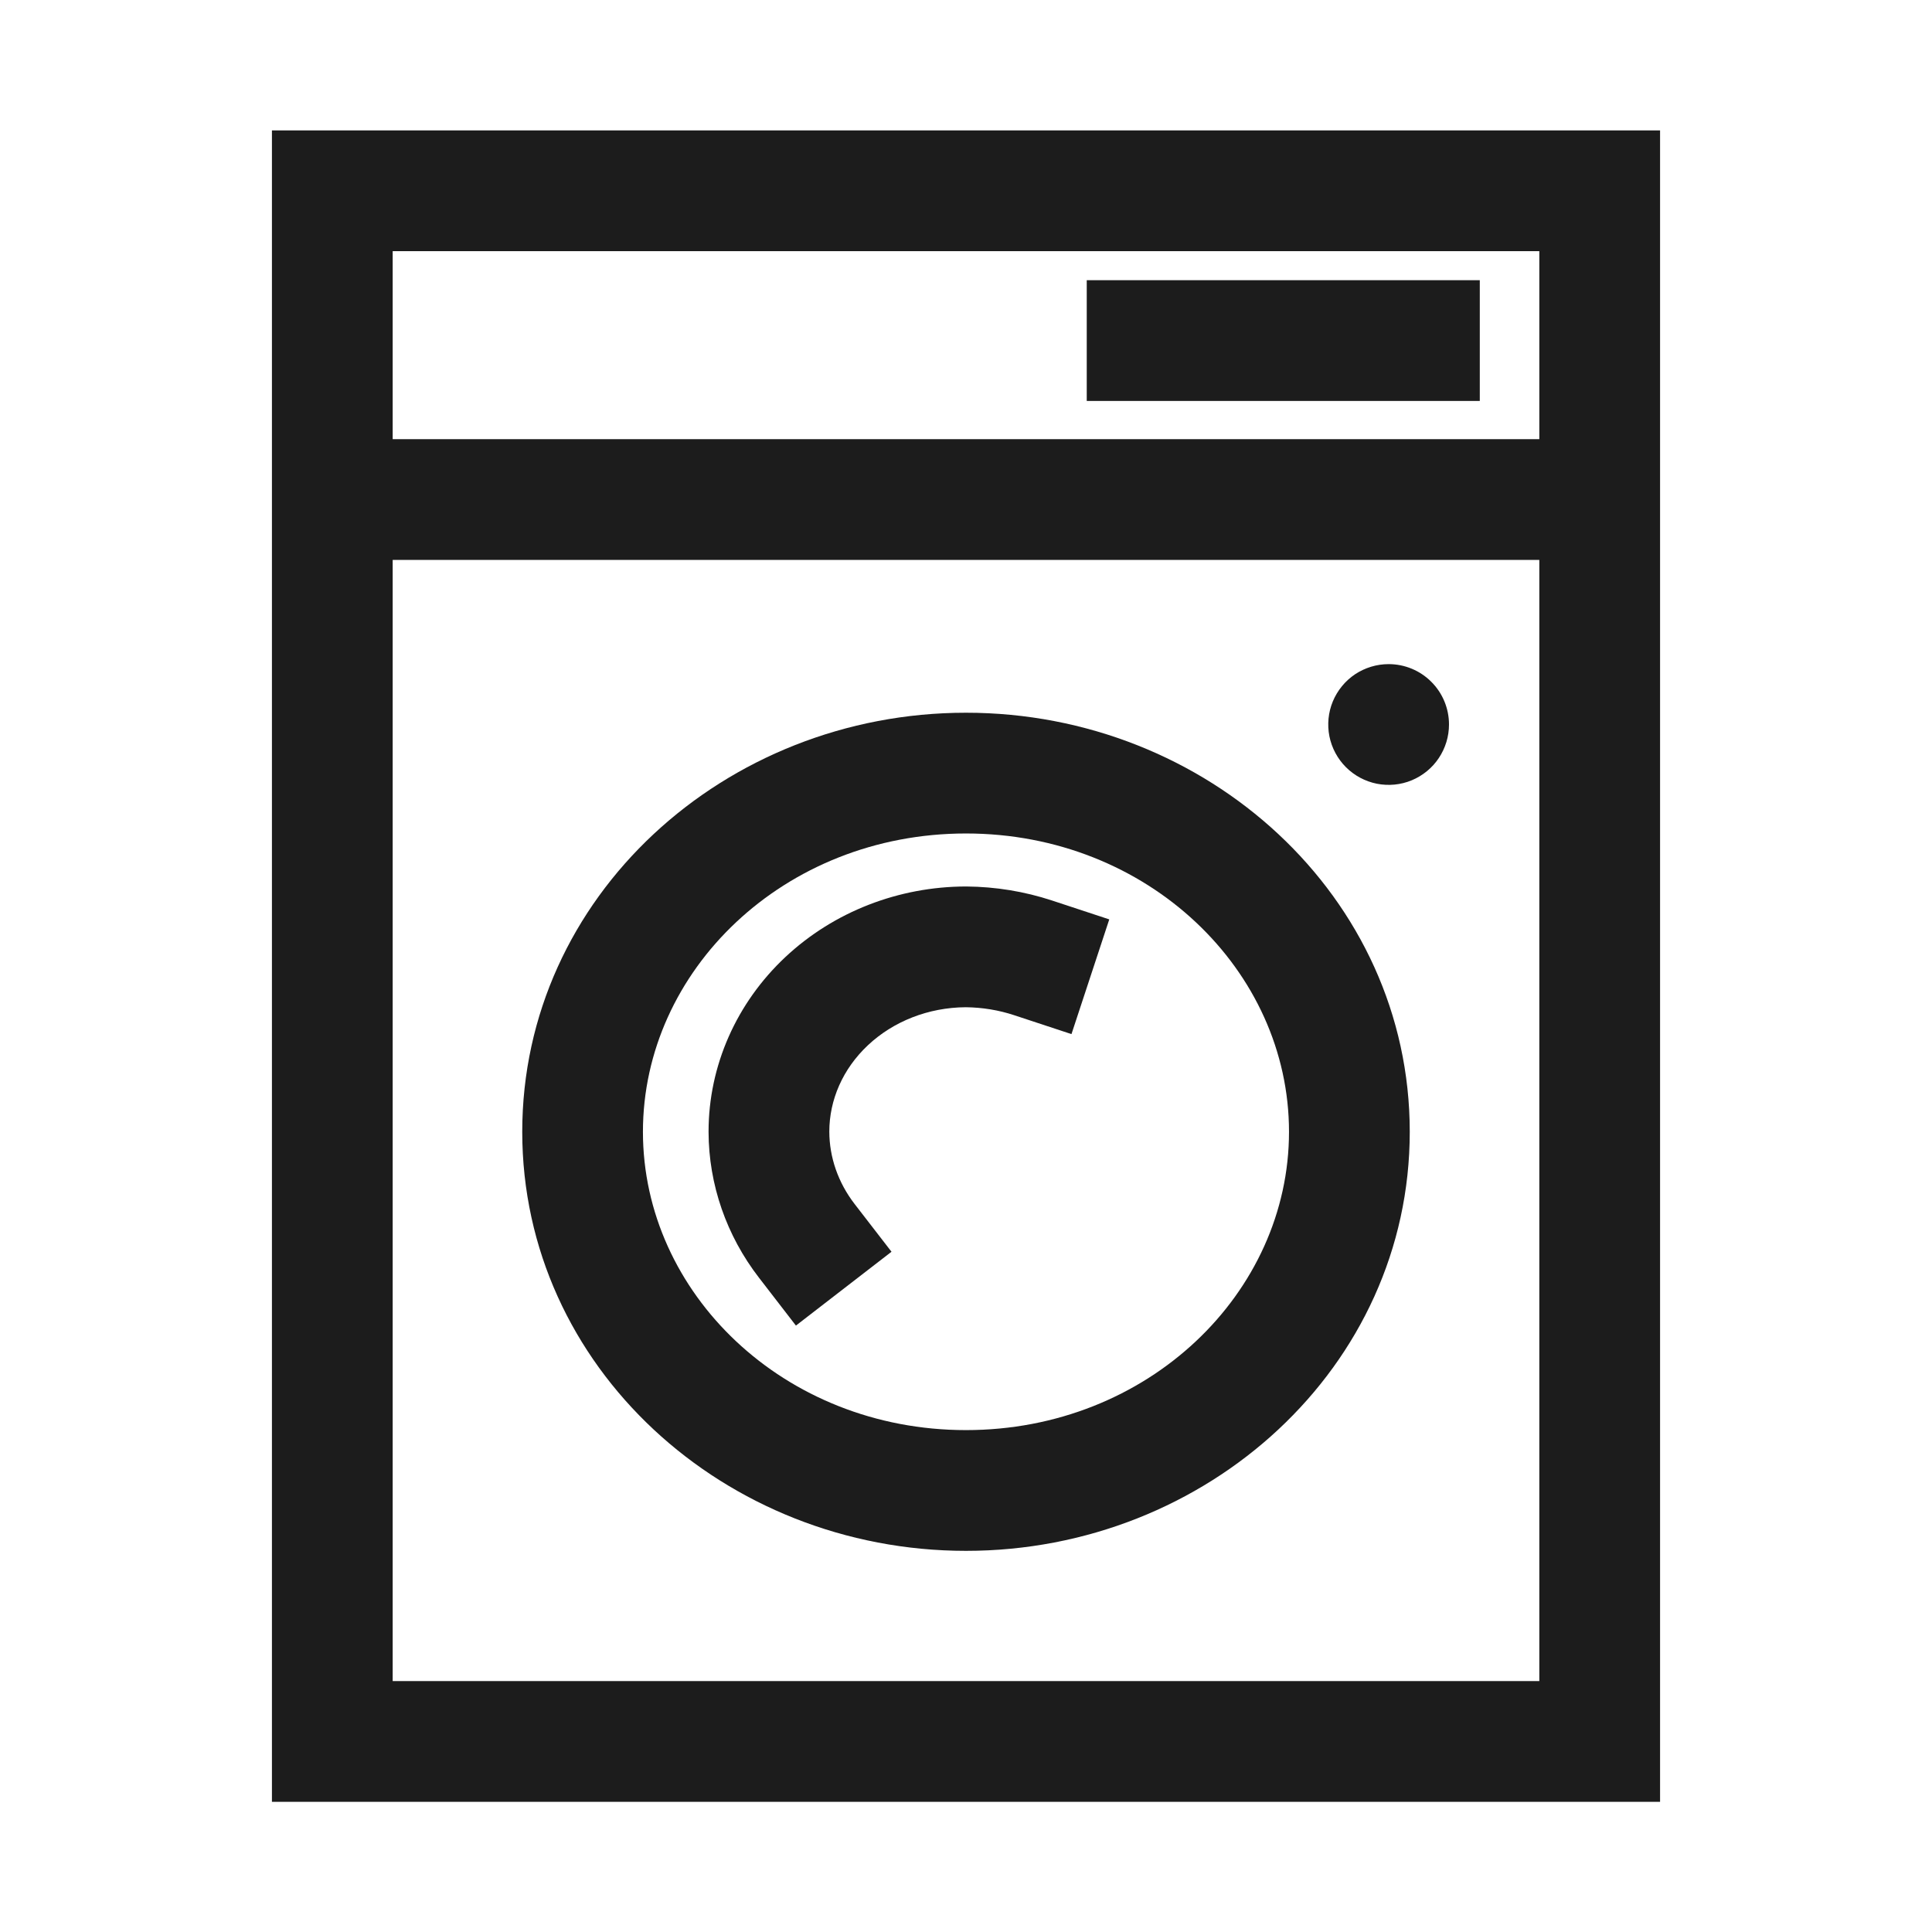 <svg width="32" height="32" viewBox="0 0 32 32" fill="none" xmlns="http://www.w3.org/2000/svg">
<path d="M24.51 4.641H18V6.641H24.51V4.641Z" fill="#1C1C1C"/>
<path d="M23 11C22.802 11 22.609 11.059 22.444 11.168C22.28 11.278 22.152 11.435 22.076 11.617C22 11.8 21.981 12.001 22.019 12.195C22.058 12.389 22.153 12.567 22.293 12.707C22.433 12.847 22.611 12.942 22.805 12.981C22.999 13.019 23.2 13 23.383 12.924C23.565 12.848 23.722 12.72 23.831 12.556C23.941 12.391 24 12.198 24 12C24 11.735 23.895 11.48 23.707 11.293C23.52 11.105 23.265 11 23 11Z" fill="#1C1C1C"/>
<path d="M16.008 14.683L15.998 14.683C14.887 14.685 13.811 15.099 13.007 15.853C12.202 16.608 11.736 17.647 11.736 18.744L11.736 18.747C11.738 19.622 12.034 20.468 12.572 21.164L13.183 21.956L14.766 20.733L14.155 19.942C13.88 19.585 13.737 19.166 13.736 18.743C13.736 18.22 13.958 17.704 14.376 17.312C14.795 16.918 15.377 16.686 15.997 16.683C16.271 16.686 16.541 16.73 16.798 16.815L17.747 17.128L18.373 15.228L17.424 14.915C16.968 14.765 16.49 14.687 16.008 14.683Z" fill="#1C1C1C"/>
<path fill-rule="evenodd" clip-rule="evenodd" d="M8.65 18.746C8.65 14.851 12.004 11.805 16 11.805C19.995 11.805 23.35 14.851 23.35 18.746C23.35 22.641 19.995 25.687 16 25.687C12.004 25.687 8.65 22.641 8.65 18.746ZM16 13.805C12.981 13.805 10.649 16.078 10.649 18.746C10.649 21.413 12.981 23.687 16 23.687C19.018 23.687 21.35 21.413 21.35 18.746C21.35 16.078 19.018 13.805 16 13.805Z" fill="#1C1C1C"/>
<path fill-rule="evenodd" clip-rule="evenodd" d="M4.504 2.16V29.844H27.496V2.16H4.504ZM6.504 7.274L6.504 4.16L25.496 4.16V7.274H6.504ZM6.504 9.274L6.504 27.844H25.496V9.274H6.504Z" fill="#1C1C1C"/>
</svg>
